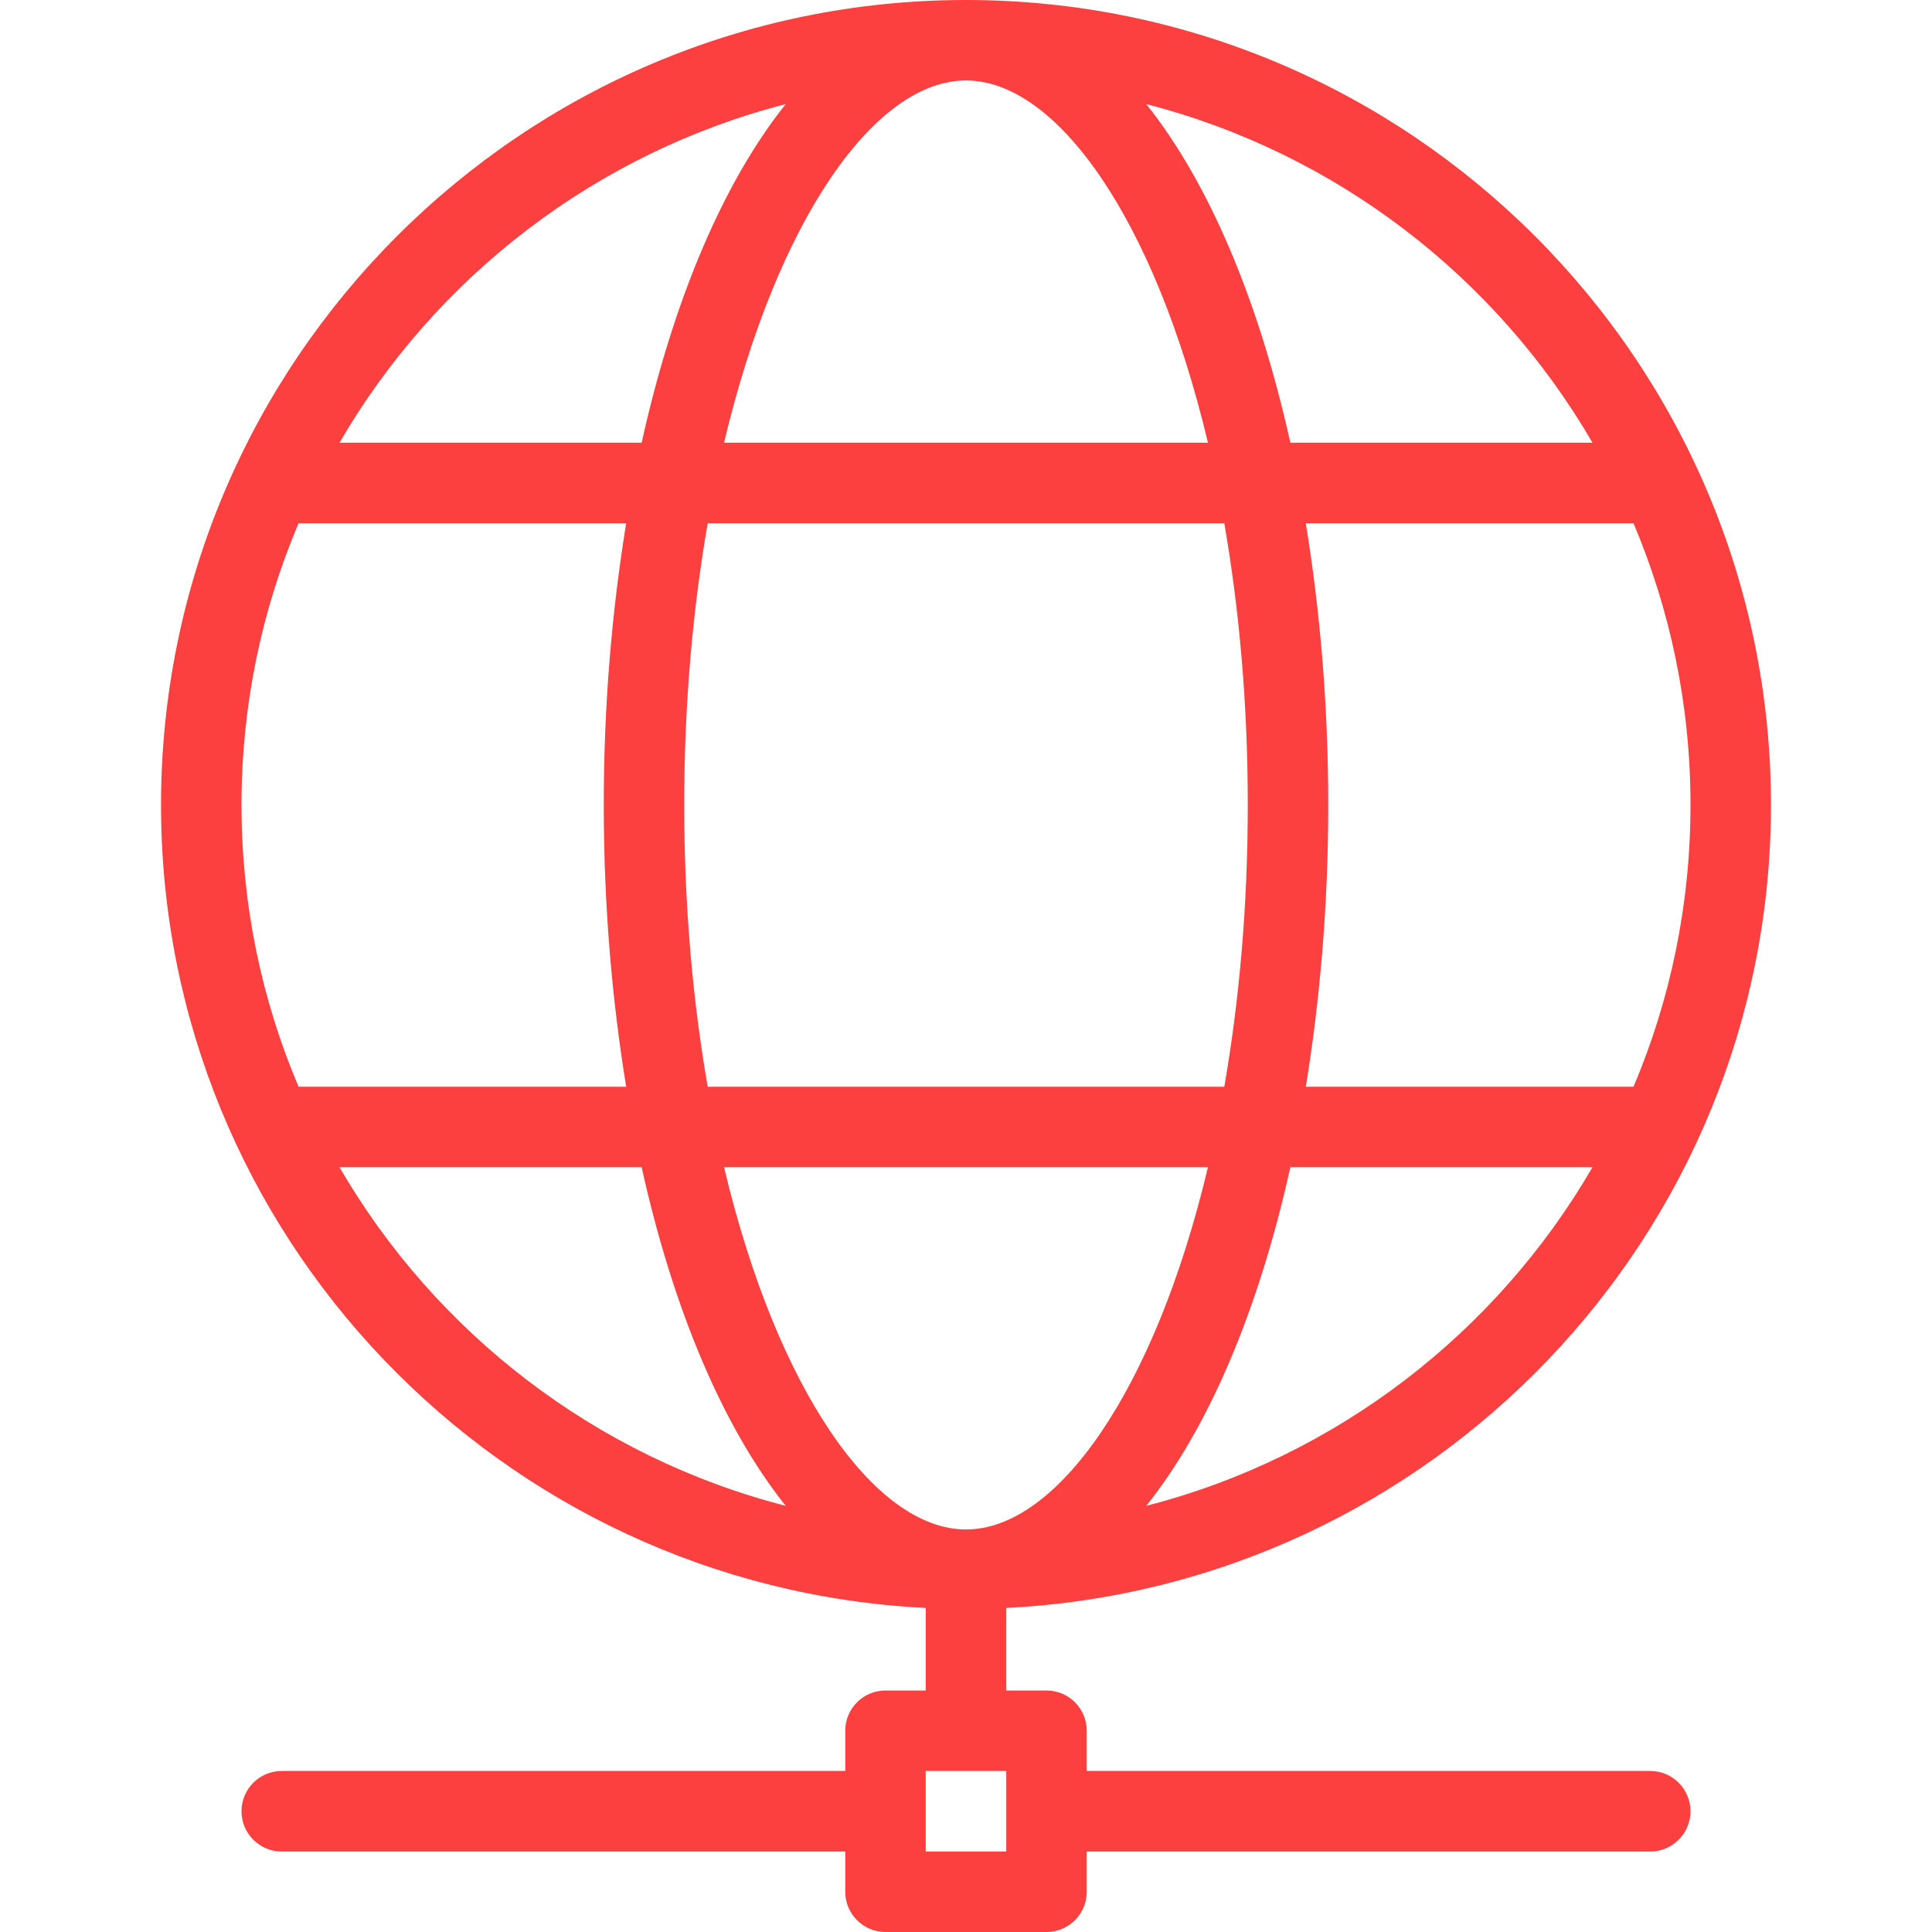 <svg width="26" height="26" viewBox="0 0 26 26" fill="none" xmlns="http://www.w3.org/2000/svg">
<g clip-path="url(#clip0)">
<path d="M22.208 23.833H14.625V23.292C14.625 22.992 14.383 22.75 14.083 22.75H13.542V21.639C19.262 21.354 23.833 16.624 23.833 10.833C23.833 4.86 18.973 0 13 0C7.027 0 2.167 4.86 2.167 10.833C2.167 16.624 6.737 21.354 12.458 21.639V22.75H11.917C11.617 22.75 11.375 22.992 11.375 23.292V23.833H3.792C3.492 23.833 3.25 24.076 3.25 24.375C3.25 24.674 3.492 24.917 3.792 24.917H11.375V25.458C11.375 25.758 11.617 26 11.917 26H14.083C14.383 26 14.625 25.758 14.625 25.458V24.917H22.208C22.508 24.917 22.75 24.674 22.75 24.375C22.75 24.076 22.508 23.833 22.208 23.833ZM15.426 20.265C16.264 19.217 16.938 17.633 17.365 15.708H21.431C20.135 17.94 17.984 19.607 15.426 20.265ZM16.476 14.625H9.524C9.325 13.48 9.208 12.209 9.208 10.833C9.208 9.458 9.325 8.186 9.524 7.042H16.476C16.675 8.186 16.792 9.458 16.792 10.833C16.792 12.209 16.675 13.48 16.476 14.625ZM22.75 10.833C22.75 12.177 22.477 13.459 21.983 14.625H17.573C17.765 13.448 17.875 12.176 17.875 10.833C17.875 9.491 17.765 8.218 17.573 7.042H21.983C22.477 8.208 22.75 9.489 22.75 10.833ZM21.431 5.958H17.365C16.938 4.033 16.264 2.45 15.426 1.401C17.984 2.06 20.135 3.727 21.431 5.958ZM13 1.083C14.223 1.083 15.541 2.949 16.256 5.958H9.744C10.459 2.949 11.777 1.083 13 1.083ZM10.574 1.401C9.736 2.45 9.062 4.033 8.635 5.958H4.569C5.865 3.727 8.016 2.06 10.574 1.401ZM3.25 10.833C3.25 9.489 3.523 8.208 4.018 7.042H8.427C8.235 8.218 8.125 9.491 8.125 10.833C8.125 12.176 8.235 13.448 8.427 14.625H4.018C3.523 13.459 3.25 12.177 3.25 10.833ZM4.569 15.708H8.635C9.062 17.633 9.736 19.217 10.574 20.265C8.016 19.607 5.865 17.94 4.569 15.708ZM9.744 15.708H16.256C15.541 18.717 14.223 20.583 13 20.583C11.777 20.583 10.459 18.717 9.744 15.708ZM13.542 24.917H12.458V23.833H13.542V24.917Z" fill="#FC3F3F"/>
</g>
<defs>
<clipPath id="clip0">
<rect width="26" height="26" fill="white"/>
</clipPath>
</defs>
</svg>
